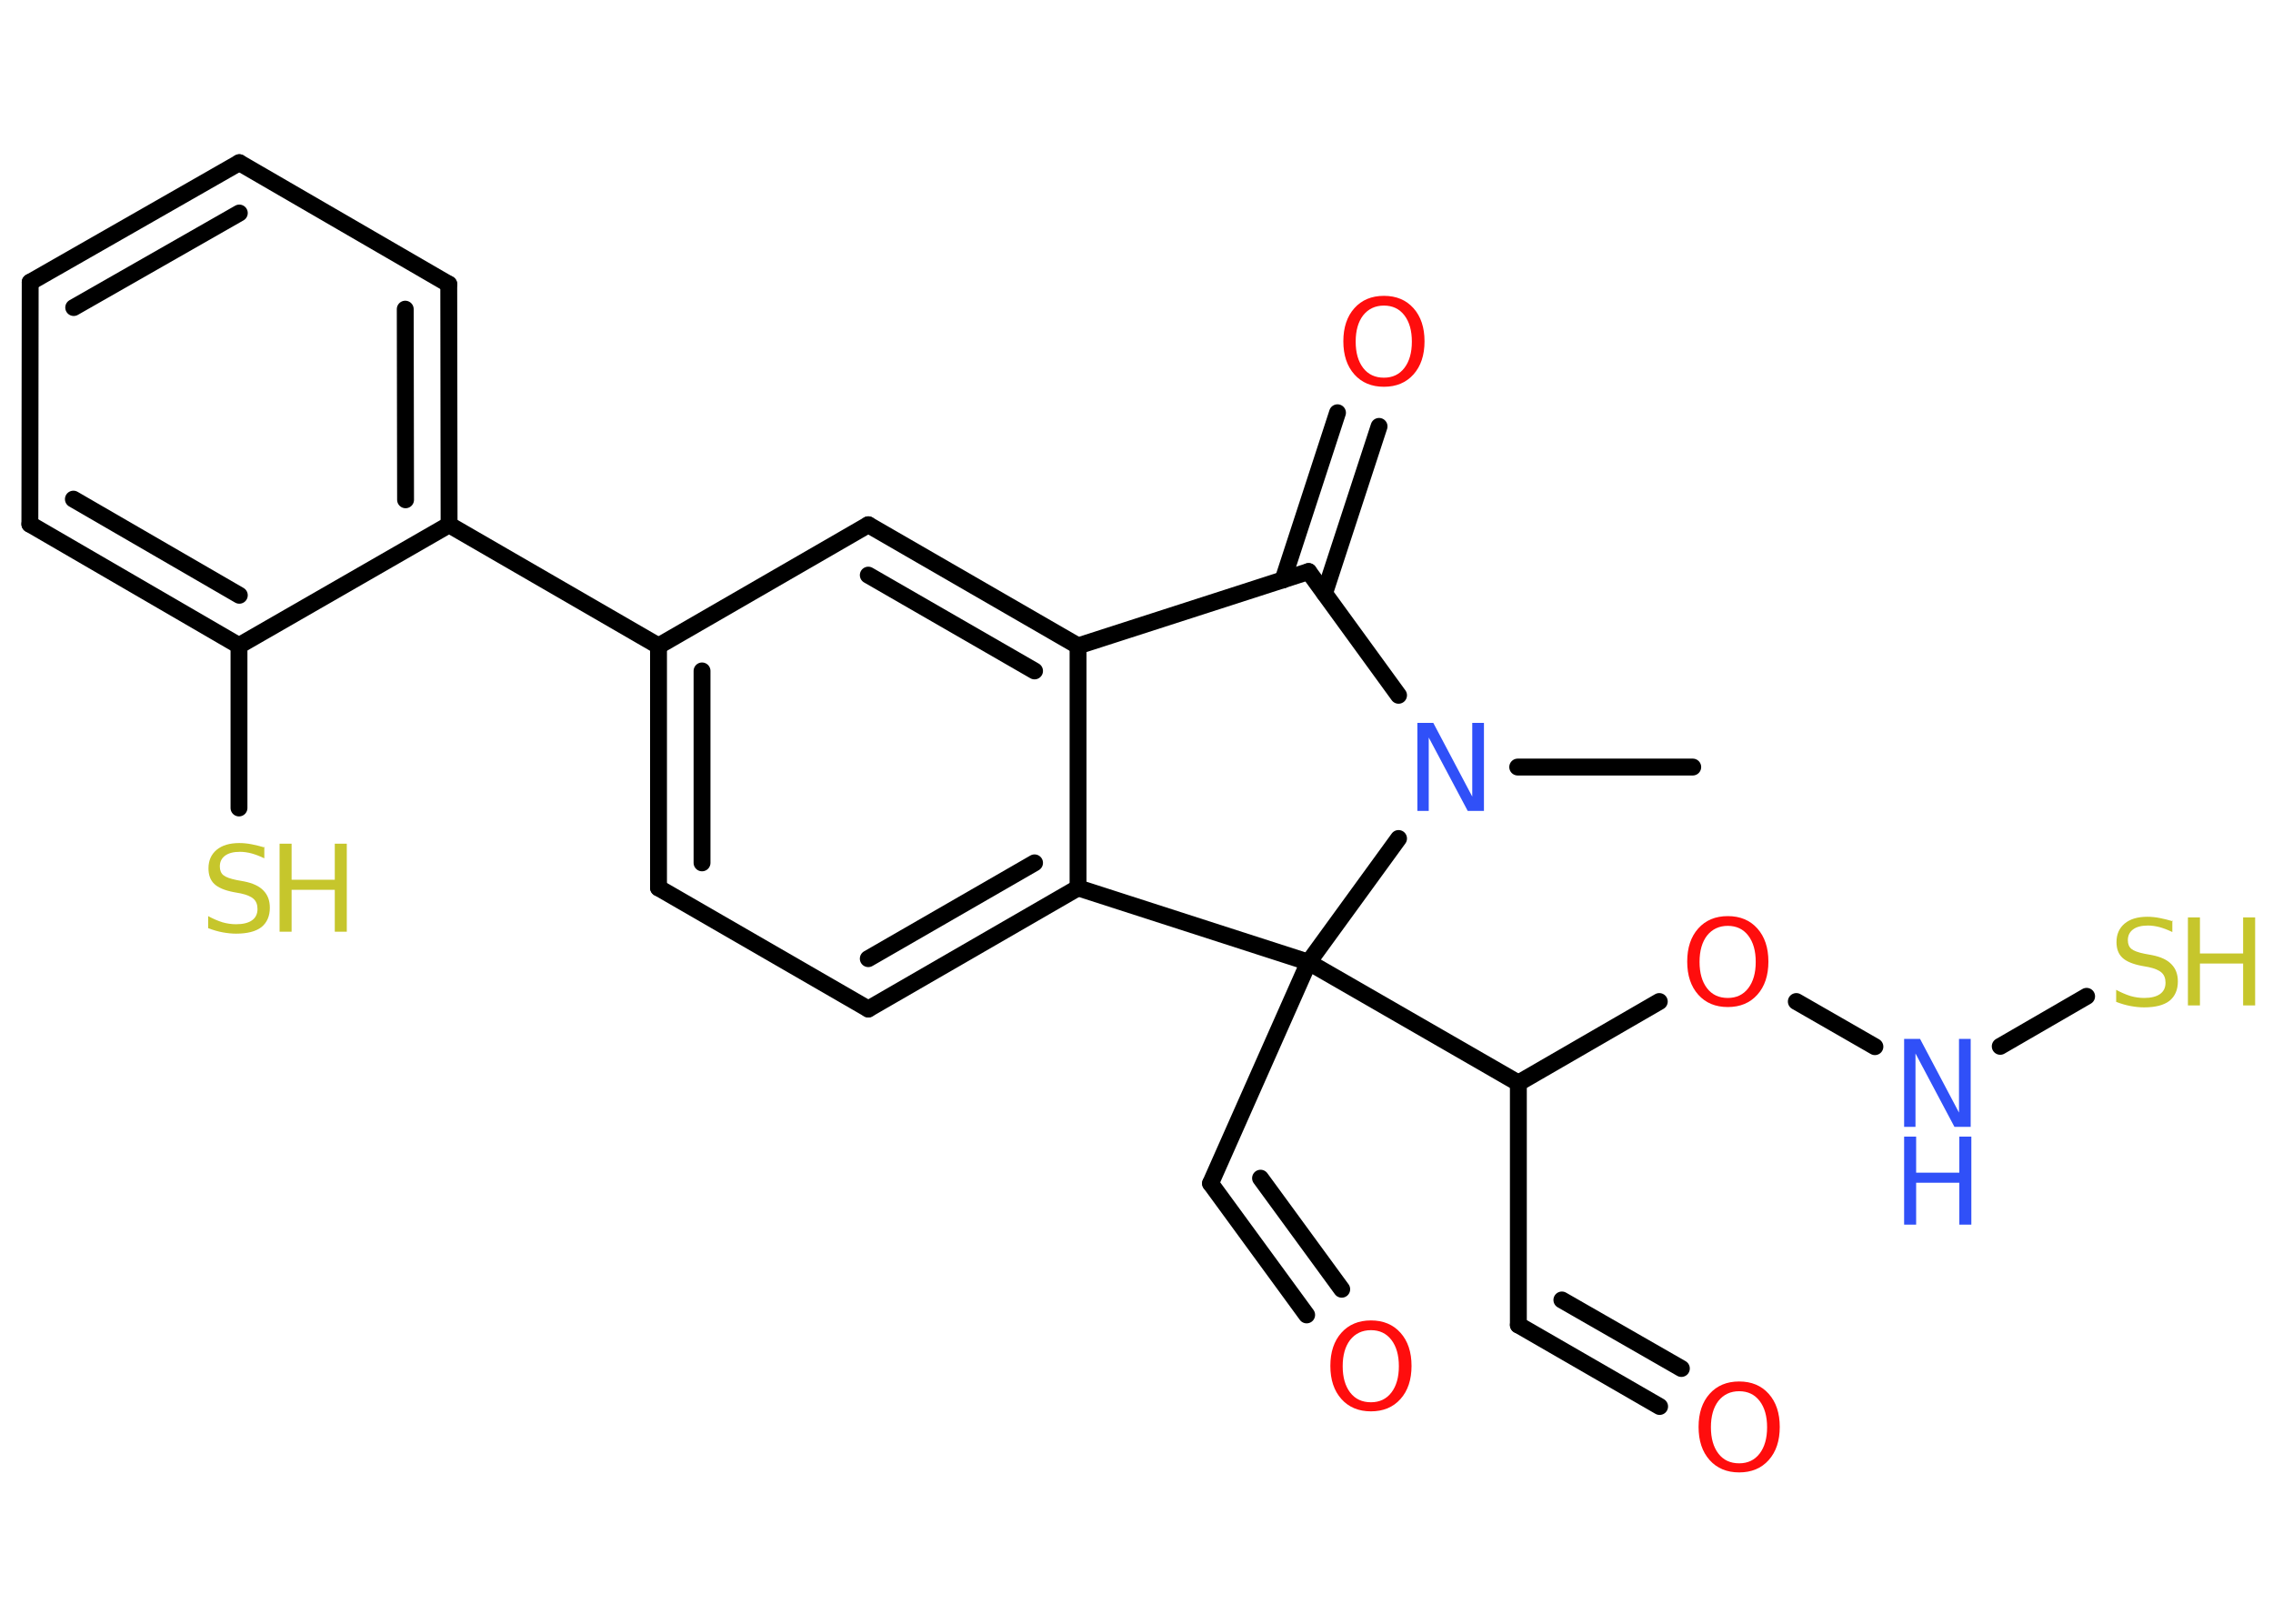 <?xml version='1.0' encoding='UTF-8'?>
<!DOCTYPE svg PUBLIC "-//W3C//DTD SVG 1.1//EN" "http://www.w3.org/Graphics/SVG/1.1/DTD/svg11.dtd">
<svg version='1.2' xmlns='http://www.w3.org/2000/svg' xmlns:xlink='http://www.w3.org/1999/xlink' width='70.0mm' height='50.0mm' viewBox='0 0 70.0 50.0'>
  <desc>Generated by the Chemistry Development Kit (http://github.com/cdk)</desc>
  <g stroke-linecap='round' stroke-linejoin='round' stroke='#000000' stroke-width='.52' fill='#FF0D0D'>
    <rect x='.0' y='.0' width='70.0' height='50.0' fill='#FFFFFF' stroke='none'/>
    <g id='mol1' class='mol'>
      <line id='mol1bnd1' class='bond' x1='52.13' y1='23.62' x2='46.74' y2='23.62'/>
      <line id='mol1bnd2' class='bond' x1='43.07' y1='21.41' x2='40.3' y2='17.6'/>
      <g id='mol1bnd3' class='bond'>
        <line x1='39.51' y1='17.86' x2='41.19' y2='12.71'/>
        <line x1='40.79' y1='18.27' x2='42.47' y2='13.13'/>
      </g>
      <line id='mol1bnd4' class='bond' x1='40.3' y1='17.6' x2='33.2' y2='19.89'/>
      <g id='mol1bnd5' class='bond'>
        <line x1='33.2' y1='19.89' x2='26.74' y2='16.16'/>
        <line x1='31.86' y1='20.66' x2='26.74' y2='17.71'/>
      </g>
      <line id='mol1bnd6' class='bond' x1='26.74' y1='16.16' x2='20.28' y2='19.89'/>
      <line id='mol1bnd7' class='bond' x1='20.28' y1='19.89' x2='13.83' y2='16.16'/>
      <g id='mol1bnd8' class='bond'>
        <line x1='13.83' y1='16.16' x2='13.82' y2='8.75'/>
        <line x1='12.49' y1='15.39' x2='12.48' y2='9.52'/>
      </g>
      <line id='mol1bnd9' class='bond' x1='13.82' y1='8.75' x2='7.37' y2='5.01'/>
      <g id='mol1bnd10' class='bond'>
        <line x1='7.37' y1='5.01' x2='.93' y2='8.69'/>
        <line x1='7.37' y1='6.56' x2='2.27' y2='9.47'/>
      </g>
      <line id='mol1bnd11' class='bond' x1='.93' y1='8.69' x2='.92' y2='16.14'/>
      <g id='mol1bnd12' class='bond'>
        <line x1='.92' y1='16.14' x2='7.36' y2='19.88'/>
        <line x1='2.26' y1='15.37' x2='7.37' y2='18.33'/>
      </g>
      <line id='mol1bnd13' class='bond' x1='13.83' y1='16.16' x2='7.36' y2='19.88'/>
      <line id='mol1bnd14' class='bond' x1='7.36' y1='19.88' x2='7.36' y2='24.88'/>
      <g id='mol1bnd15' class='bond'>
        <line x1='20.28' y1='19.89' x2='20.28' y2='27.34'/>
        <line x1='21.62' y1='20.66' x2='21.62' y2='26.57'/>
      </g>
      <line id='mol1bnd16' class='bond' x1='20.28' y1='27.34' x2='26.74' y2='31.07'/>
      <g id='mol1bnd17' class='bond'>
        <line x1='26.74' y1='31.07' x2='33.2' y2='27.34'/>
        <line x1='26.74' y1='29.52' x2='31.86' y2='26.57'/>
      </g>
      <line id='mol1bnd18' class='bond' x1='33.2' y1='19.89' x2='33.2' y2='27.34'/>
      <line id='mol1bnd19' class='bond' x1='33.2' y1='27.34' x2='40.3' y2='29.63'/>
      <line id='mol1bnd20' class='bond' x1='43.07' y1='25.82' x2='40.3' y2='29.63'/>
      <line id='mol1bnd21' class='bond' x1='40.3' y1='29.63' x2='37.28' y2='36.44'/>
      <g id='mol1bnd22' class='bond'>
        <line x1='37.28' y1='36.44' x2='40.24' y2='40.49'/>
        <line x1='38.82' y1='36.28' x2='41.32' y2='39.7'/>
      </g>
      <line id='mol1bnd23' class='bond' x1='40.3' y1='29.63' x2='46.76' y2='33.35'/>
      <line id='mol1bnd24' class='bond' x1='46.76' y1='33.35' x2='46.76' y2='40.8'/>
      <g id='mol1bnd25' class='bond'>
        <line x1='46.76' y1='40.8' x2='51.11' y2='43.31'/>
        <line x1='48.1' y1='40.03' x2='51.78' y2='42.14'/>
      </g>
      <line id='mol1bnd26' class='bond' x1='46.76' y1='33.35' x2='51.1' y2='30.84'/>
      <line id='mol1bnd27' class='bond' x1='55.32' y1='30.84' x2='57.74' y2='32.23'/>
      <line id='mol1bnd28' class='bond' x1='61.6' y1='32.22' x2='64.26' y2='30.68'/>
      <path id='mol1atm2' class='atom' d='M43.65 22.26h.49l1.2 2.27v-2.27h.36v2.71h-.5l-1.2 -2.26v2.26h-.35v-2.71z' stroke='none' fill='#3050F8'/>
      <path id='mol1atm4' class='atom' d='M42.62 9.41q-.4 .0 -.64 .3q-.23 .3 -.23 .81q.0 .51 .23 .81q.23 .3 .64 .3q.4 .0 .63 -.3q.23 -.3 .23 -.81q.0 -.51 -.23 -.81q-.23 -.3 -.63 -.3zM42.62 9.11q.57 .0 .91 .38q.34 .38 .34 1.02q.0 .64 -.34 1.02q-.34 .38 -.91 .38q-.57 .0 -.91 -.38q-.34 -.38 -.34 -1.02q.0 -.64 .34 -1.02q.34 -.38 .91 -.38z' stroke='none'/>
      <g id='mol1atm14' class='atom'>
        <path d='M8.14 26.07v.36q-.21 -.1 -.39 -.15q-.19 -.05 -.36 -.05q-.3 .0 -.46 .12q-.16 .12 -.16 .33q.0 .18 .11 .27q.11 .09 .41 .15l.22 .04q.41 .08 .6 .28q.2 .2 .2 .53q.0 .39 -.26 .6q-.26 .2 -.78 .2q-.19 .0 -.41 -.04q-.22 -.04 -.45 -.13v-.37q.22 .12 .44 .19q.21 .06 .42 .06q.32 .0 .49 -.12q.17 -.12 .17 -.35q.0 -.2 -.12 -.31q-.12 -.11 -.4 -.17l-.22 -.04q-.41 -.08 -.59 -.25q-.18 -.17 -.18 -.48q.0 -.36 .25 -.57q.25 -.21 .7 -.21q.19 .0 .39 .04q.2 .04 .4 .1z' stroke='none' fill='#C6C62C'/>
        <path d='M8.61 25.98h.37v1.11h1.33v-1.11h.37v2.71h-.37v-1.29h-1.33v1.29h-.37v-2.71z' stroke='none' fill='#C6C62C'/>
      </g>
      <path id='mol1atm20' class='atom' d='M42.22 40.96q-.4 .0 -.64 .3q-.23 .3 -.23 .81q.0 .51 .23 .81q.23 .3 .64 .3q.4 .0 .63 -.3q.23 -.3 .23 -.81q.0 -.51 -.23 -.81q-.23 -.3 -.63 -.3zM42.22 40.66q.57 .0 .91 .38q.34 .38 .34 1.02q.0 .64 -.34 1.02q-.34 .38 -.91 .38q-.57 .0 -.91 -.38q-.34 -.38 -.34 -1.02q.0 -.64 .34 -1.02q.34 -.38 .91 -.38z' stroke='none'/>
      <path id='mol1atm23' class='atom' d='M53.56 42.84q-.4 .0 -.64 .3q-.23 .3 -.23 .81q.0 .51 .23 .81q.23 .3 .64 .3q.4 .0 .63 -.3q.23 -.3 .23 -.81q.0 -.51 -.23 -.81q-.23 -.3 -.63 -.3zM53.56 42.54q.57 .0 .91 .38q.34 .38 .34 1.02q.0 .64 -.34 1.02q-.34 .38 -.91 .38q-.57 .0 -.91 -.38q-.34 -.38 -.34 -1.02q.0 -.64 .34 -1.02q.34 -.38 .91 -.38z' stroke='none'/>
      <path id='mol1atm24' class='atom' d='M53.21 28.51q-.4 .0 -.64 .3q-.23 .3 -.23 .81q.0 .51 .23 .81q.23 .3 .64 .3q.4 .0 .63 -.3q.23 -.3 .23 -.81q.0 -.51 -.23 -.81q-.23 -.3 -.63 -.3zM53.21 28.21q.57 .0 .91 .38q.34 .38 .34 1.02q.0 .64 -.34 1.02q-.34 .38 -.91 .38q-.57 .0 -.91 -.38q-.34 -.38 -.34 -1.02q.0 -.64 .34 -1.02q.34 -.38 .91 -.38z' stroke='none'/>
      <g id='mol1atm25' class='atom'>
        <path d='M58.64 31.99h.49l1.2 2.27v-2.27h.36v2.71h-.5l-1.2 -2.26v2.26h-.35v-2.71z' stroke='none' fill='#3050F8'/>
        <path d='M58.64 35.0h.37v1.11h1.33v-1.11h.37v2.71h-.37v-1.29h-1.33v1.29h-.37v-2.71z' stroke='none' fill='#3050F8'/>
      </g>
      <g id='mol1atm26' class='atom'>
        <path d='M66.9 28.34v.36q-.21 -.1 -.39 -.15q-.19 -.05 -.36 -.05q-.3 .0 -.46 .12q-.16 .12 -.16 .33q.0 .18 .11 .27q.11 .09 .41 .15l.22 .04q.41 .08 .6 .28q.2 .2 .2 .53q.0 .39 -.26 .6q-.26 .2 -.78 .2q-.19 .0 -.41 -.04q-.22 -.04 -.45 -.13v-.37q.22 .12 .44 .19q.21 .06 .42 .06q.32 .0 .49 -.12q.17 -.12 .17 -.35q.0 -.2 -.12 -.31q-.12 -.11 -.4 -.17l-.22 -.04q-.41 -.08 -.59 -.25q-.18 -.17 -.18 -.48q.0 -.36 .25 -.57q.25 -.21 .7 -.21q.19 .0 .39 .04q.2 .04 .4 .1z' stroke='none' fill='#C6C62C'/>
        <path d='M67.38 28.25h.37v1.11h1.33v-1.11h.37v2.71h-.37v-1.29h-1.33v1.29h-.37v-2.71z' stroke='none' fill='#C6C62C'/>
      </g>
    </g>
  </g>
</svg>
